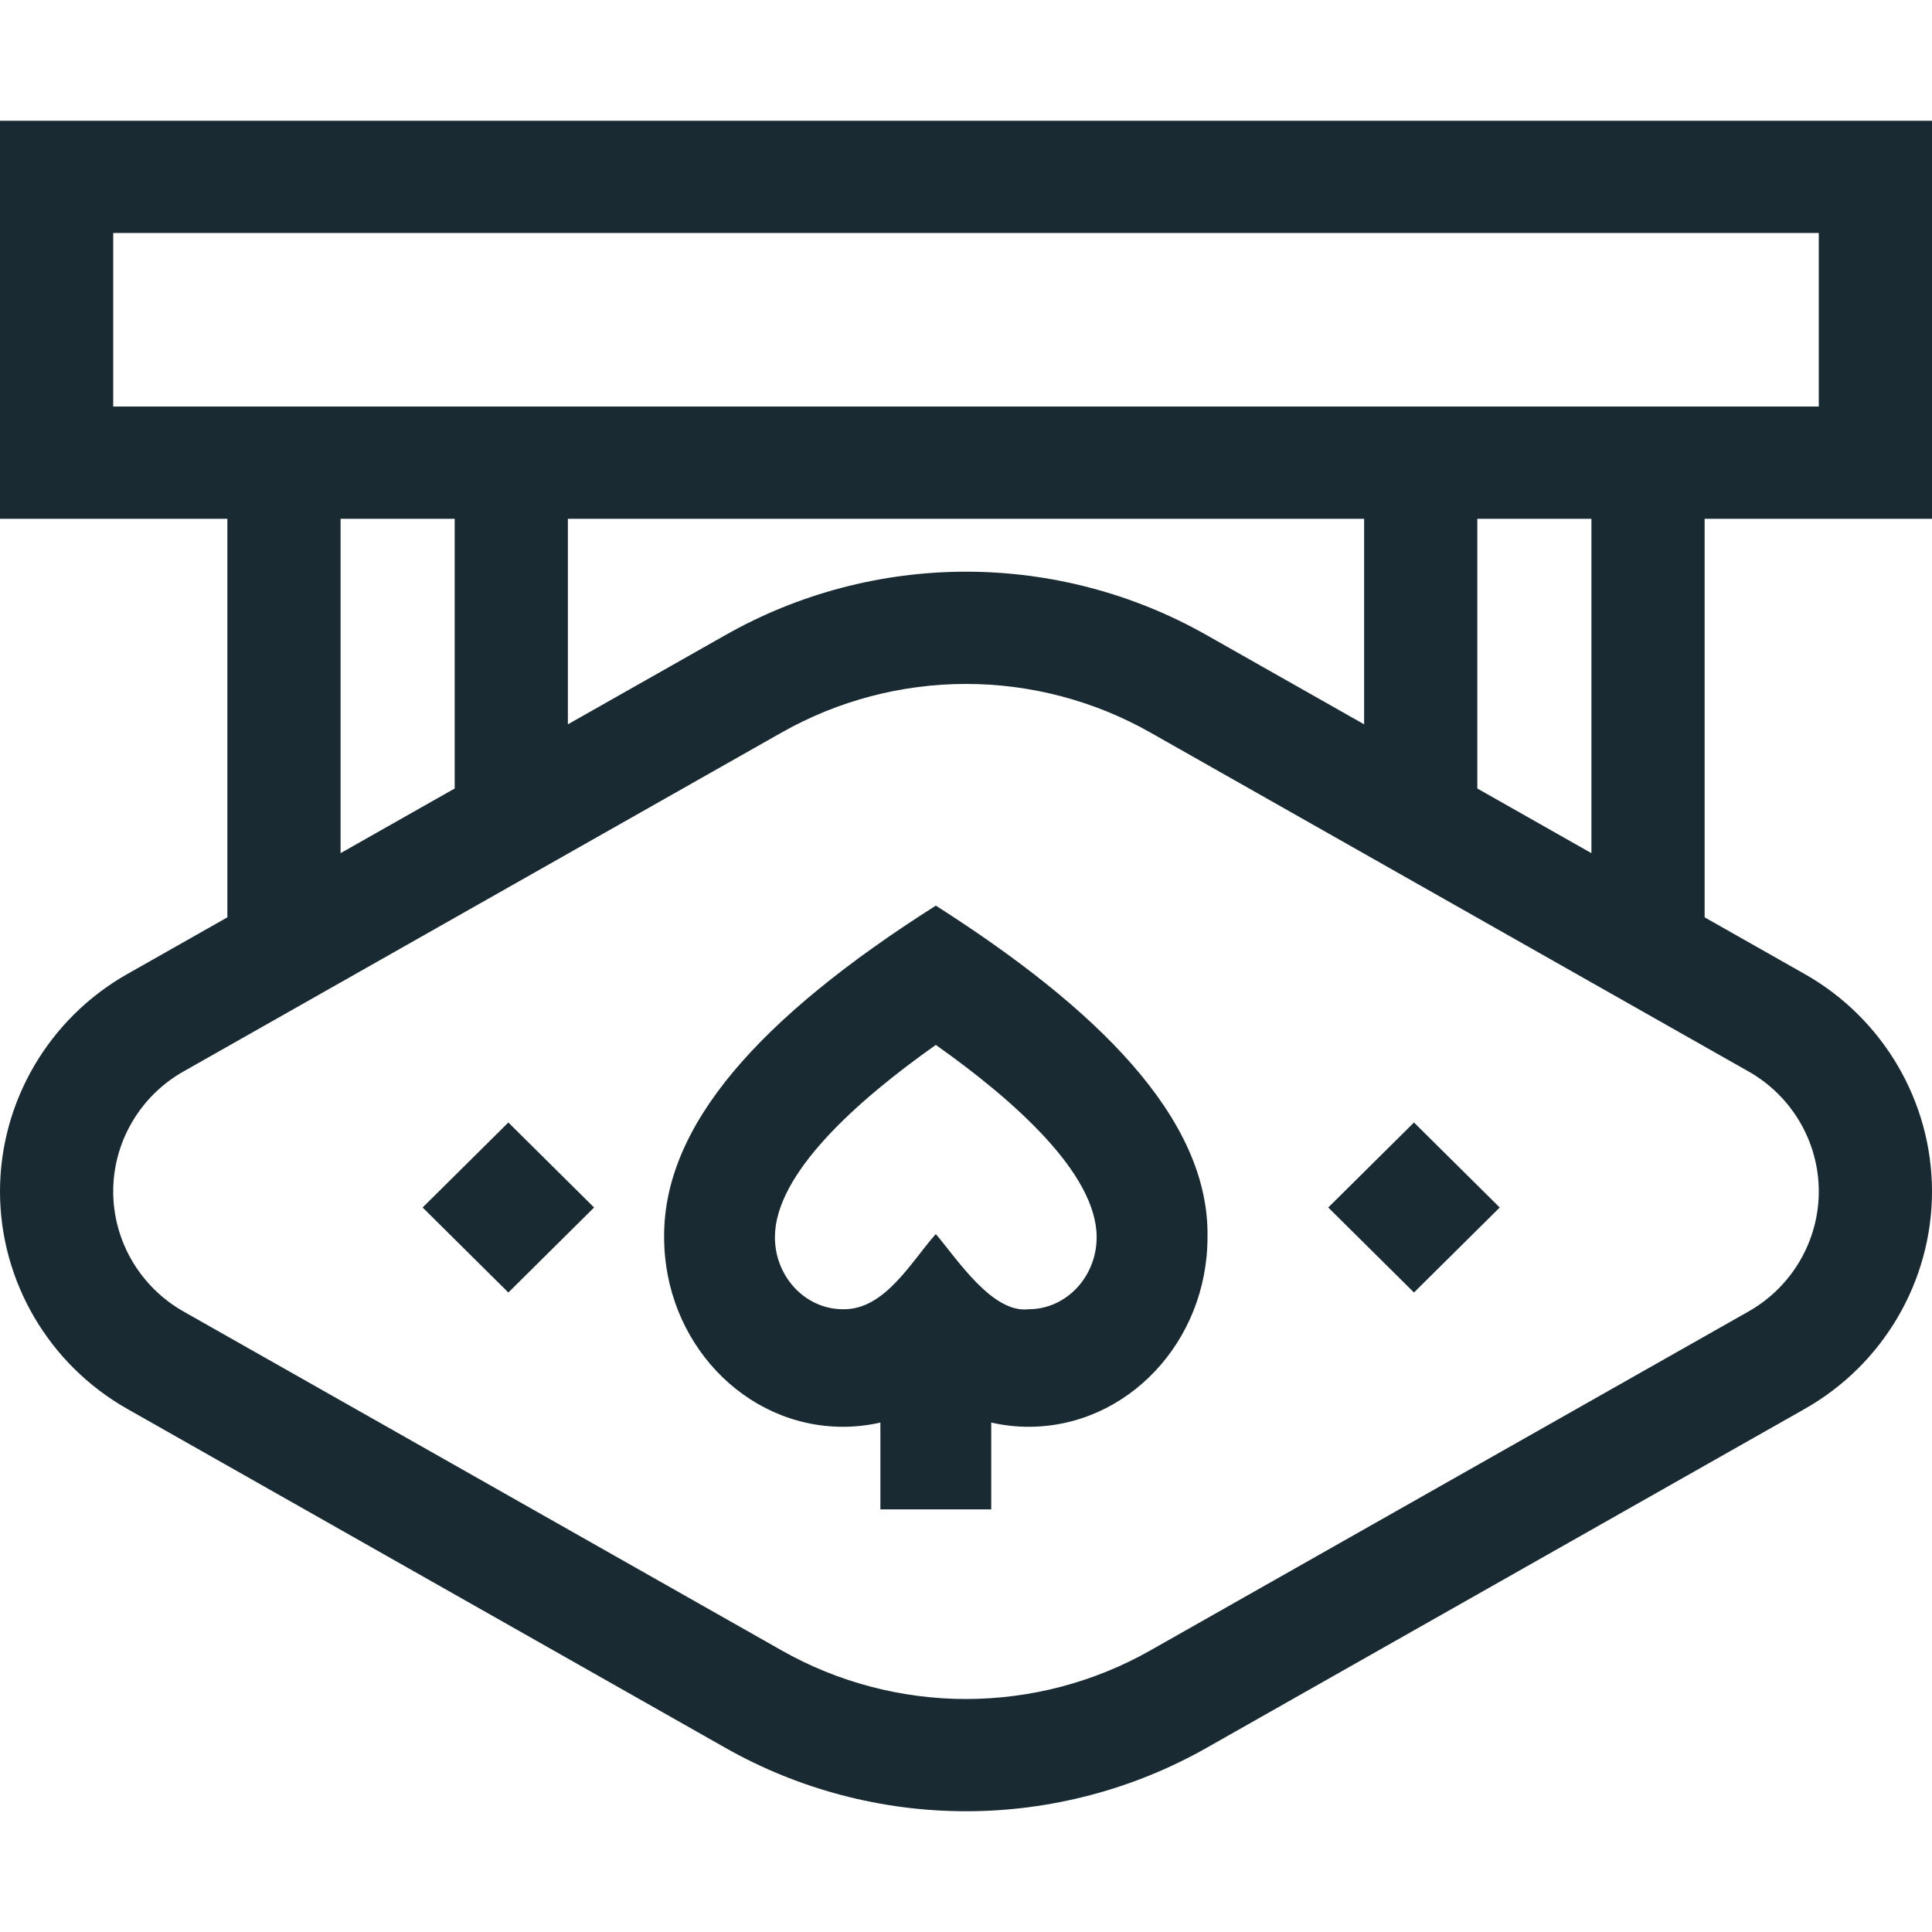 <svg id="casino" width="32" height="32" viewBox="0 0 32 32" fill="none" aria-hidden="true" xmlns="http://www.w3.org/2000/svg">
    <path d="M7 20L8.42 18.592L9.84 20L8.42 21.408L7 20Z" fill="#192A32" />
    <path d="M22 20L23.42 18.592L24.84 20L23.42 21.408L22 20Z" fill="#192A32" />
    <path
        d="M32 8.593V2H0V8.593H3.766V15.194L2.107 16.134H2.107C0.807 16.87 0 18.25 0 19.734C0 21.219 0.807 22.599 2.107 23.335L12.017 28.951C13.228 29.637 14.605 30 16 30C17.395 30 18.772 29.637 19.983 28.951L29.893 23.335C31.193 22.599 32 21.219 32 19.734C32 18.25 31.193 16.87 29.893 16.134L28.234 15.194V8.593H32ZM1.875 3.859H30.125V6.734H1.875V3.859ZM19.983 10.518C18.772 9.831 17.395 9.469 16 9.469C14.605 9.469 13.228 9.831 12.017 10.518L9.406 11.997V8.593H22.594V11.997L19.983 10.518ZM5.641 8.593H7.531V13.06L5.641 14.131V8.593ZM30.125 19.734C30.125 20.553 29.68 21.314 28.963 21.721L19.052 27.337C18.124 27.863 17.069 28.141 16 28.141C14.931 28.141 13.876 27.863 12.948 27.337L3.037 21.721C2.32 21.314 1.875 20.553 1.875 19.734C1.875 18.915 2.32 18.154 3.037 17.748L12.948 12.132C13.876 11.606 14.931 11.328 16 11.328C17.069 11.328 18.124 11.606 19.052 12.132L28.963 17.748C29.68 18.154 30.125 18.915 30.125 19.734ZM26.359 14.131L24.469 13.06V8.593H26.359V14.131Z"
        fill="#192A32"
    />
    <path
        d="M15.5 15C12.567 16.862 10.987 18.647 11 20.491C11 22.223 12.329 23.632 13.962 23.632C14.172 23.632 14.38 23.608 14.582 23.562V25H16.418V23.562C16.62 23.608 16.827 23.632 17.038 23.632C18.671 23.632 20 22.223 20 20.491C20.035 18.511 18.138 16.682 15.5 15ZM17.038 21.685C16.434 21.759 15.847 20.845 15.5 20.44C15.1 20.884 14.658 21.7 13.962 21.685C13.341 21.685 12.835 21.149 12.835 20.491C12.835 19.444 14.189 18.233 15.5 17.307C16.81 18.233 18.164 19.444 18.164 20.491C18.164 21.149 17.659 21.685 17.038 21.685Z"
        fill="#192A32"
    />
</svg>
